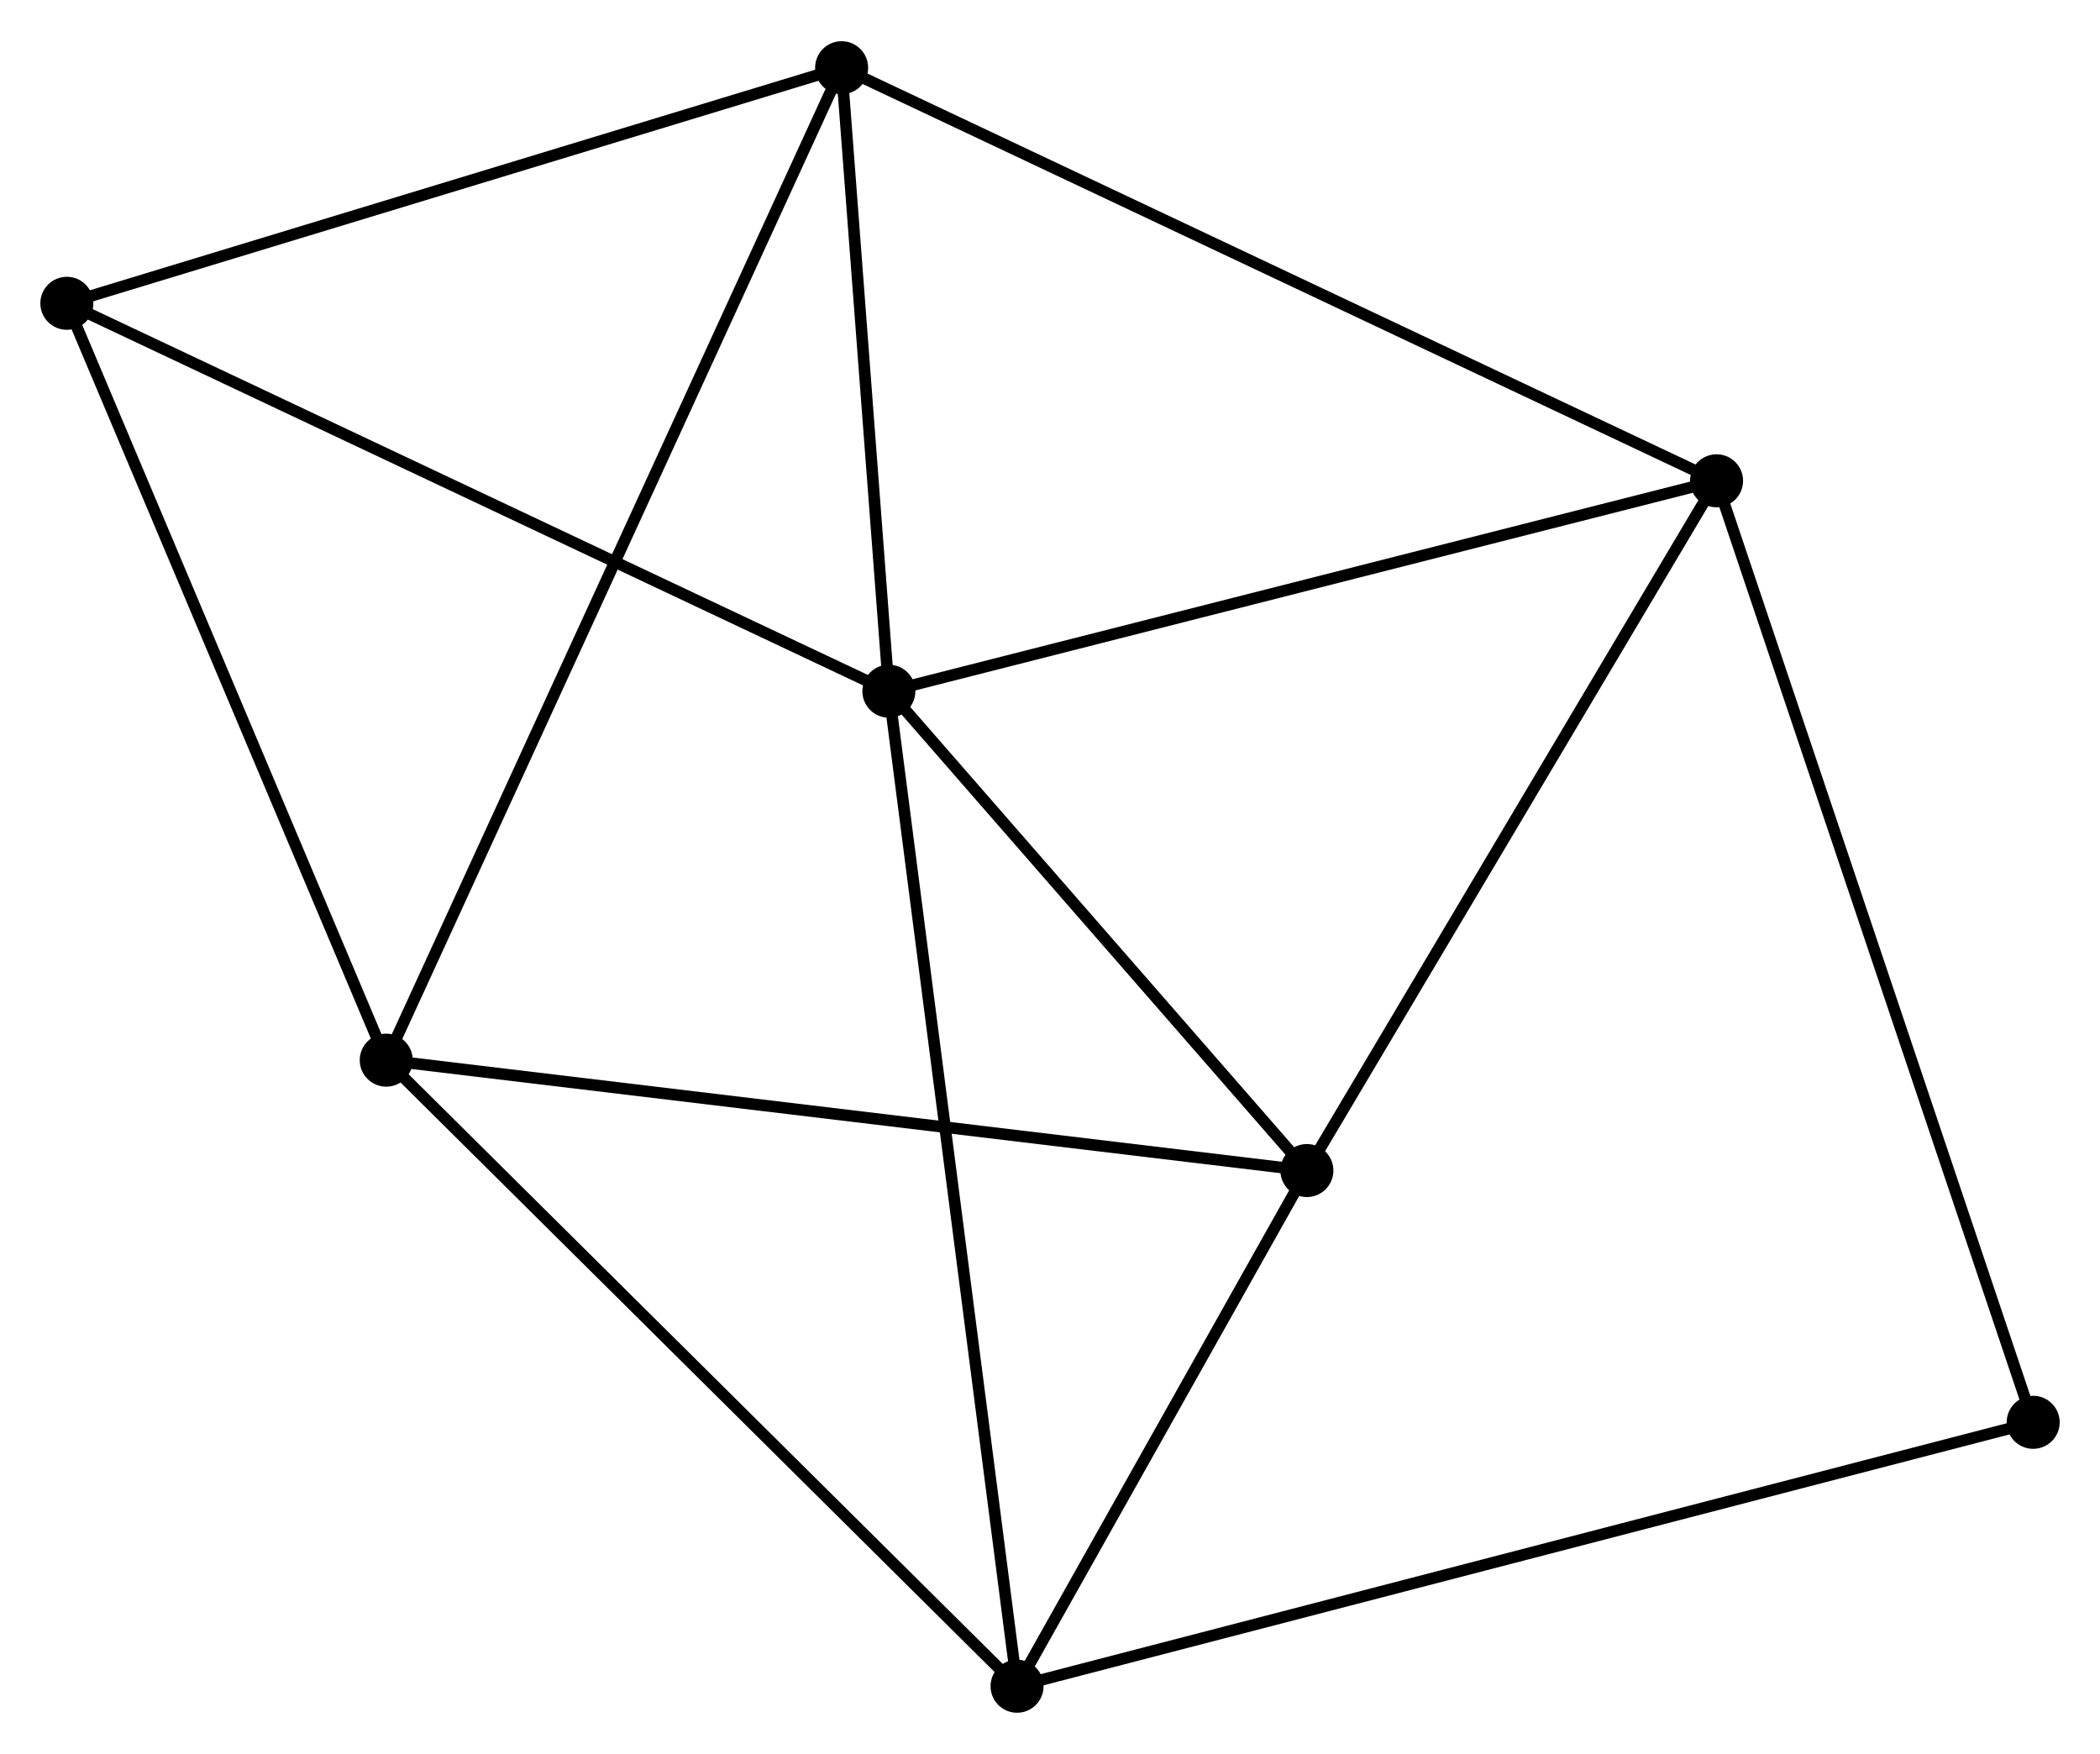 <?xml version="1.0" encoding="UTF-8" standalone="no"?>
<!DOCTYPE svg PUBLIC "-//W3C//DTD SVG 1.1//EN"
 "http://www.w3.org/Graphics/SVG/1.1/DTD/svg11.dtd">
<!-- Generated by graphviz version 2.36.0 (20140111.2315)
 -->
<!-- Title: %3 Pages: 1 -->
<svg width="182pt" height="152pt"
 viewBox="0.00 0.00 182.20 152.02" xmlns="http://www.w3.org/2000/svg" xmlns:xlink="http://www.w3.org/1999/xlink">
<g id="graph0" class="graph" transform="scale(1 1) rotate(0) translate(4 148.021)">
<title>%3</title>
<!-- 0 -->
<g id="node1" class="node"><title>0</title>
<ellipse fill="black" stroke="black" cx="73.12" cy="-88.126" rx="1.8" ry="1.8"/>
</g>
<!-- 2 -->
<g id="node2" class="node"><title>2</title>
<ellipse fill="black" stroke="black" cx="144.932" cy="-106.381" rx="1.8" ry="1.8"/>
</g>
<!-- 0&#45;&#45;2 -->
<g id="edge1" class="edge"><title>0&#45;&#45;2</title>
<path fill="none" stroke="black" d="M74.895,-88.578C84.744,-91.081 132.604,-103.247 142.955,-105.878"/>
</g>
<!-- 3 -->
<g id="node3" class="node"><title>3</title>
<ellipse fill="black" stroke="black" cx="84.242" cy="-1.8" rx="1.8" ry="1.8"/>
</g>
<!-- 0&#45;&#45;3 -->
<g id="edge2" class="edge"><title>0&#45;&#45;3</title>
<path fill="none" stroke="black" d="M73.352,-86.323C74.8,-75.089 82.567,-14.799 84.011,-3.593"/>
</g>
<!-- 4 -->
<g id="node4" class="node"><title>4</title>
<ellipse fill="black" stroke="black" cx="109.388" cy="-46.54" rx="1.8" ry="1.8"/>
</g>
<!-- 0&#45;&#45;4 -->
<g id="edge3" class="edge"><title>0&#45;&#45;4</title>
<path fill="none" stroke="black" d="M74.327,-86.743C79.833,-80.429 102.547,-54.384 108.14,-47.971"/>
</g>
<!-- 5 -->
<g id="node5" class="node"><title>5</title>
<ellipse fill="black" stroke="black" cx="69.02" cy="-142.221" rx="1.8" ry="1.8"/>
</g>
<!-- 0&#45;&#45;5 -->
<g id="edge4" class="edge"><title>0&#45;&#45;5</title>
<path fill="none" stroke="black" d="M72.984,-89.926C72.361,-98.139 69.793,-132.018 69.161,-140.359"/>
</g>
<!-- 6 -->
<g id="node6" class="node"><title>6</title>
<ellipse fill="black" stroke="black" cx="1.8" cy="-121.781" rx="1.8" ry="1.8"/>
</g>
<!-- 0&#45;&#45;6 -->
<g id="edge5" class="edge"><title>0&#45;&#45;6</title>
<path fill="none" stroke="black" d="M71.357,-88.958C61.49,-93.614 13.207,-116.398 3.501,-120.978"/>
</g>
<!-- 2&#45;&#45;4 -->
<g id="edge10" class="edge"><title>2&#45;&#45;4</title>
<path fill="none" stroke="black" d="M143.907,-104.654C138.716,-95.916 115.391,-56.646 110.35,-48.16"/>
</g>
<!-- 2&#45;&#45;5 -->
<g id="edge11" class="edge"><title>2&#45;&#45;5</title>
<path fill="none" stroke="black" d="M143.056,-107.267C132.553,-112.225 81.162,-136.489 70.831,-141.366"/>
</g>
<!-- 7 -->
<g id="node8" class="node"><title>7</title>
<ellipse fill="black" stroke="black" cx="172.402" cy="-24.697" rx="1.8" ry="1.8"/>
</g>
<!-- 2&#45;&#45;7 -->
<g id="edge12" class="edge"><title>2&#45;&#45;7</title>
<path fill="none" stroke="black" d="M145.611,-104.362C149.412,-93.061 168.008,-37.761 171.747,-26.645"/>
</g>
<!-- 3&#45;&#45;4 -->
<g id="edge13" class="edge"><title>3&#45;&#45;4</title>
<path fill="none" stroke="black" d="M85.323,-3.722C89.459,-11.082 104.259,-37.414 108.339,-44.675"/>
</g>
<!-- 3&#45;&#45;7 -->
<g id="edge14" class="edge"><title>3&#45;&#45;7</title>
<path fill="none" stroke="black" d="M86.084,-2.278C97.557,-5.258 159.127,-21.249 170.571,-24.221"/>
</g>
<!-- 5&#45;&#45;6 -->
<g id="edge15" class="edge"><title>5&#45;&#45;6</title>
<path fill="none" stroke="black" d="M67.081,-141.632C57.265,-138.647 13.152,-125.233 3.62,-122.334"/>
</g>
<!-- 1 -->
<g id="node7" class="node"><title>1</title>
<ellipse fill="black" stroke="black" cx="29.511" cy="-56.117" rx="1.8" ry="1.8"/>
</g>
<!-- 1&#45;&#45;3 -->
<g id="edge6" class="edge"><title>1&#45;&#45;3</title>
<path fill="none" stroke="black" d="M30.863,-54.774C38.37,-47.324 74.846,-11.125 82.736,-3.295"/>
</g>
<!-- 1&#45;&#45;4 -->
<g id="edge7" class="edge"><title>1&#45;&#45;4</title>
<path fill="none" stroke="black" d="M31.485,-55.88C42.536,-54.555 96.612,-48.072 107.482,-46.768"/>
</g>
<!-- 1&#45;&#45;5 -->
<g id="edge8" class="edge"><title>1&#45;&#45;5</title>
<path fill="none" stroke="black" d="M30.336,-57.915C35.478,-69.121 63.071,-129.256 68.2,-140.433"/>
</g>
<!-- 1&#45;&#45;6 -->
<g id="edge9" class="edge"><title>1&#45;&#45;6</title>
<path fill="none" stroke="black" d="M28.711,-58.011C24.665,-67.6 6.48,-110.692 2.55,-120.003"/>
</g>
</g>
</svg>
